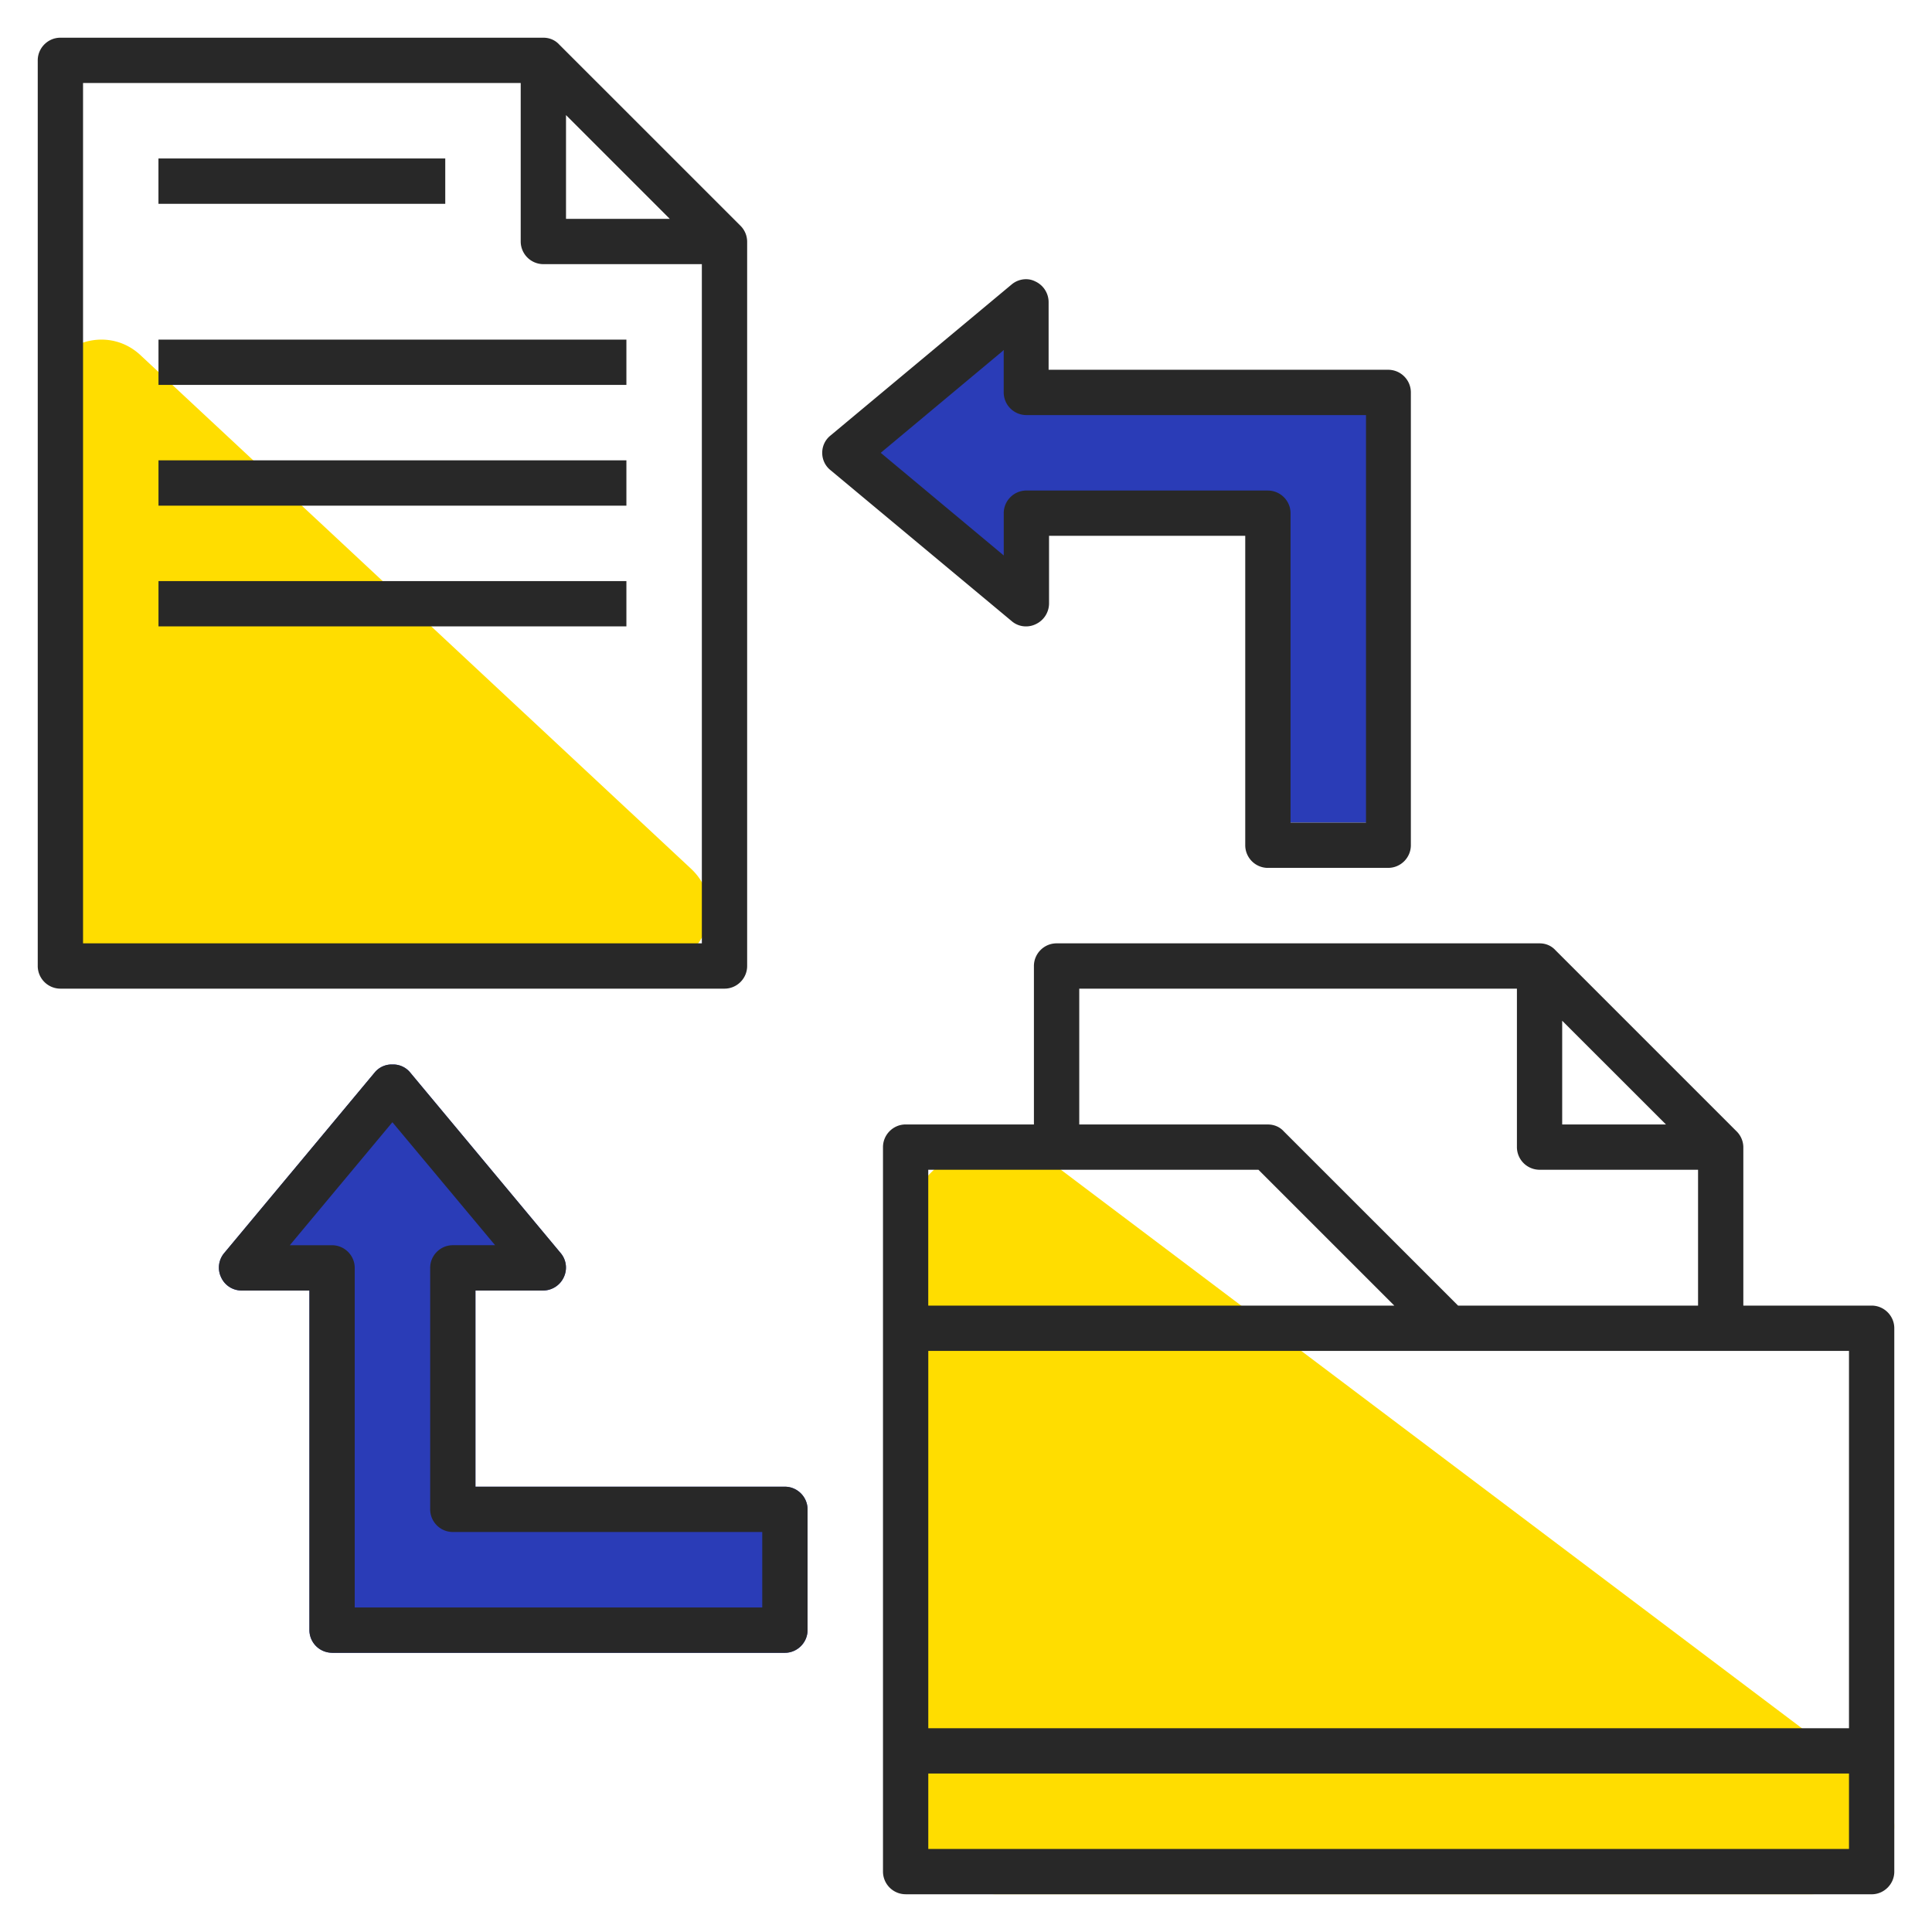 <svg width="58" height="58" fill="none" xmlns="http://www.w3.org/2000/svg"><path d="M19.575 29.011H3.035a1.71 1.71 0 01-1.72-1.699V11.894c0-1.483 1.8-2.254 2.9-1.234l16.527 15.417c1.144 1.065.385 2.934-1.167 2.934zm34.743 27.856H29.94c-1.405 0-2.537-.906-2.537-2.027V36.465c0-1.778 2.662-2.684 4.282-1.472l24.378 18.374c1.676 1.269.555 3.5-1.745 3.5z" fill="#FD0"/><path d="M39.954 15.18H27.788a1.895 1.895 0 01-1.892-1.892c0-1.042.85-1.892 1.892-1.892h12.166c1.042 0 1.892.85 1.892 1.892 0 1.042-.85 1.892-1.892 1.892z" fill="#2A3CB7"/><path d="M30.586 17.219l-3.274-2.334 3.274-.385v2.719zm11.102-4.69h-3.41v12.166h3.41V12.53zm-11.227-2.017H29v1.462h1.461v-1.462z" fill="#2A3CB7"/><path d="M1.813 29.68a.682.682 0 01-.68-.68V1.812c0-.373.306-.68.68-.68h14.5c.18 0 .35.069.475.205l5.438 5.437a.678.678 0 01.204.476V29c0 .374-.306.68-.68.68H1.812zm.68-1.36H21.07V7.93h-4.758a.682.682 0 01-.68-.68V2.492H2.493V28.32zm14.5-21.75h3.114l-3.115-3.115V6.57z" fill="#282828"/><path d="M13.367 4.758h-8.61v1.36h8.61v-1.36zm5.438 5.437H4.758v1.36h14.047v-1.36zm0 3.625H4.758v1.36h14.047v-1.36zm0 3.625H4.758v1.36h14.047v-1.36zm8.383 39.422a.682.682 0 01-.68-.68v-21.75c0-.373.306-.68.68-.68h3.851V29c0-.374.306-.68.68-.68h14.5c.181 0 .35.068.475.204l5.438 5.438a.678.678 0 01.204.475v4.758h3.852c.373 0 .68.306.68.68v16.313c0 .373-.307.68-.68.68h-29zm.68-1.36h27.64v-2.265h-27.64v2.266zm0-3.624h27.64V40.555h-27.64v11.328zm4.53-18.125h5.664c.182 0 .352.068.476.204l5.234 5.233h7.205v-4.078h-4.758a.682.682 0 01-.68-.68V29.68H32.4v4.078zm-4.53 5.437h13.99l-4.079-4.078h-9.912v4.078zm19.03-5.437h3.116l-3.116-3.115v3.115z" fill="#282828"/><path d="M9.969 49.617a.682.682 0 01-.68-.68V38.742H7.25a.673.673 0 01-.612-.396.677.677 0 01.09-.725l4.532-5.438a.66.66 0 01.521-.226.66.66 0 01.521.226l4.532 5.438c.17.204.204.487.09.725a.686.686 0 01-.611.396h-2.04v5.89h9.29c.373 0 .68.307.68.68v3.626c0 .373-.307.68-.68.68H9.969zm12.914-1.36v-2.265z" fill="#2A3CB7"/><path d="M9.969 49.617a.682.682 0 01-.68-.68V38.742H7.25a.673.673 0 01-.612-.396.677.677 0 01.09-.725l4.532-5.438a.66.66 0 01.521-.226.66.66 0 01.521.226l4.532 5.438c.17.204.204.487.09.725a.686.686 0 01-.611.396h-2.04v5.89h9.29c.373 0 .68.307.68.68v3.626c0 .373-.307.68-.68.68H9.969zM8.7 37.383h1.269c.373 0 .68.306.68.68v10.195h12.234v-2.266h-9.29a.682.682 0 01-.679-.68v-7.25c0-.373.306-.68.68-.68h1.269L11.78 33.69 8.7 37.383zm29.363-11.328a.682.682 0 01-.68-.68v-9.29h-5.89v2.04a.69.69 0 01-.397.612.661.661 0 01-.295.068.651.651 0 01-.43-.159l-5.438-4.531a.66.66 0 01-.249-.521.66.66 0 01.25-.521L30.37 8.54a.673.673 0 01.43-.158c.102 0 .193.022.283.068a.686.686 0 01.397.611v2.04h10.195c.374 0 .68.305.68.68v13.593c0 .374-.306.68-.68.68h-3.614zm0-11.328c.373 0 .68.305.68.68v9.288h2.265V12.461H30.812a.682.682 0 01-.68-.68v-1.269l-3.692 3.082 3.693 3.081v-1.269c0-.374.306-.68.68-.68h7.25z" fill="#282828"/></svg>